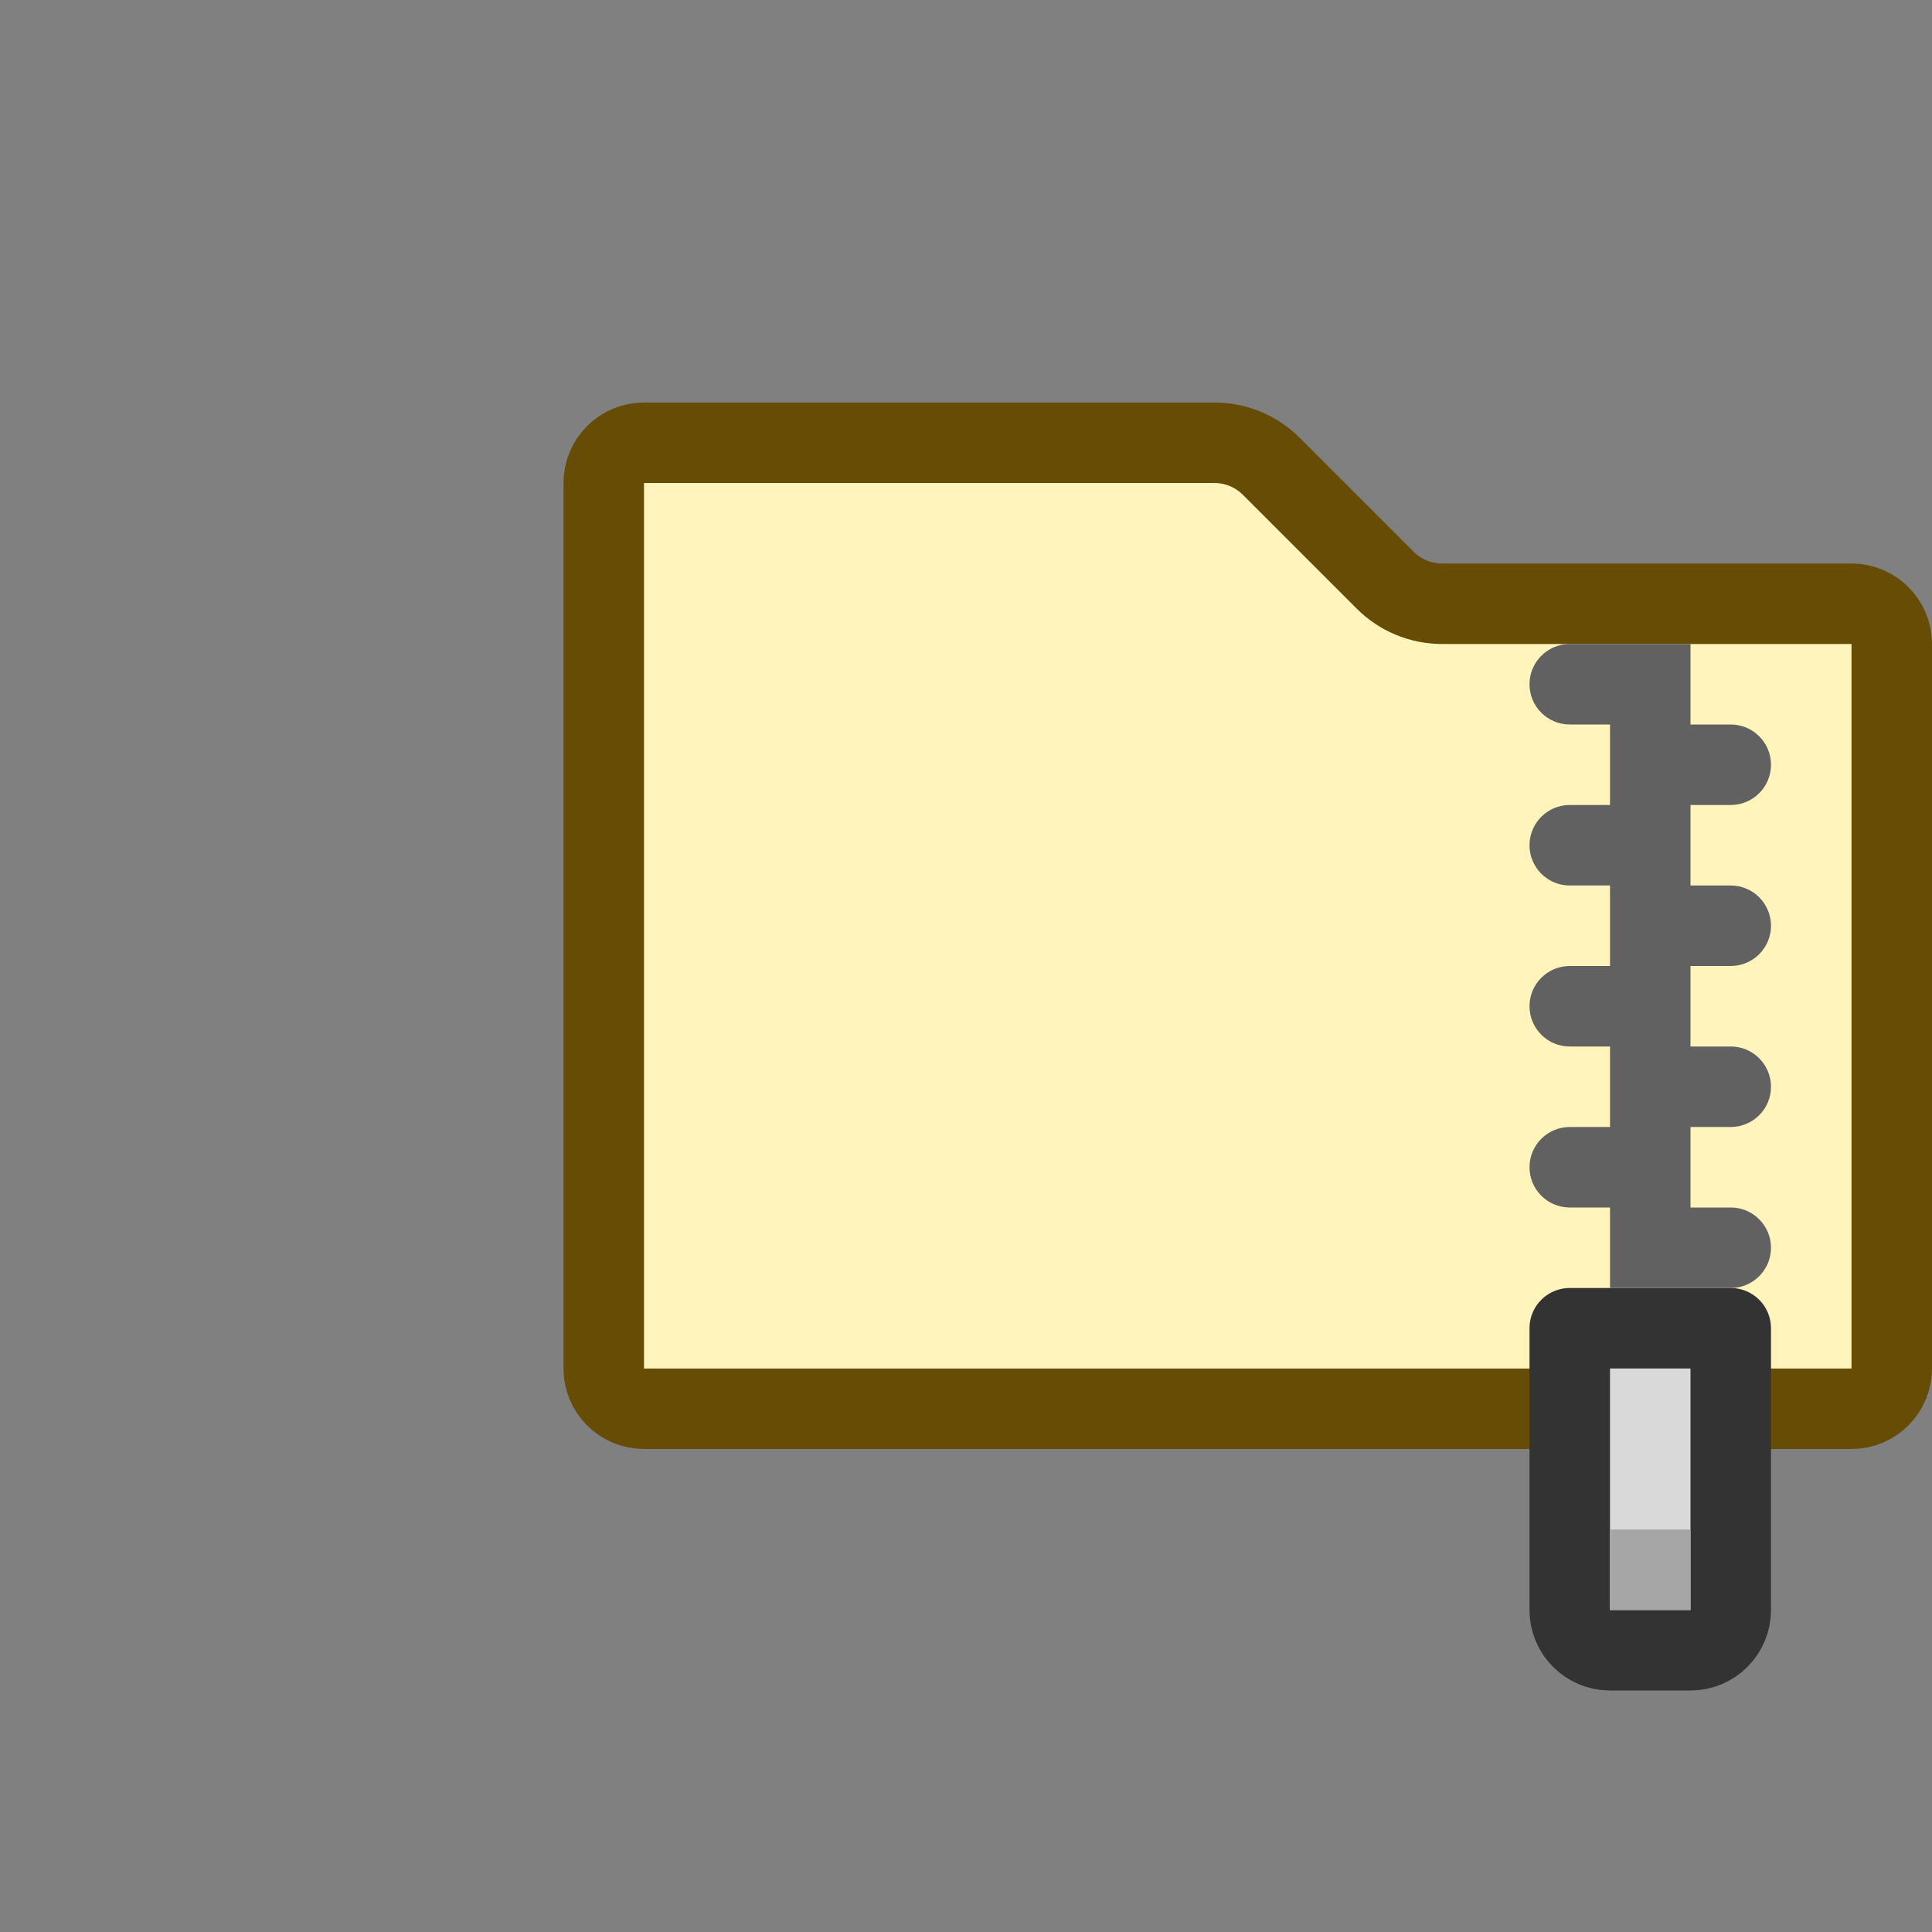 <svg width="24" height="24" viewBox="0 0 24 24" fill="none" xmlns="http://www.w3.org/2000/svg">
<rect x="0" y="0" width="24" height="24" fill="#808080" stroke="none"/>
<path d="M7.5 6C7.5 5.724 7.724 5.5 8 5.5H15.086C15.351 5.5 15.605 5.605 15.793 5.793L17.207 7.207C17.395 7.395 17.649 7.5 17.914 7.5H23C23.276 7.5 23.5 7.724 23.5 8V11.903V17C23.5 17.276 23.276 17.5 23 17.5H8C7.724 17.5 7.5 17.276 7.5 17V6Z" fill="#FFF5BC" stroke="#674C06"/>
<path d="M21.5 16.5H19.5V20C19.5 20.276 19.724 20.5 20 20.5H21C21.276 20.5 21.5 20.276 21.5 20V16.5Z" fill="#D9D9D9" stroke="#333333" stroke-linejoin="round"/>
<rect x="20" y="19" width="1" height="1" fill="#A6A6A6"/>
<path d="M19 8.5C19 8.224 19.224 8 19.5 8H21V9H21.5C21.776 9 22 9.224 22 9.5C22 9.776 21.776 10 21.5 10H21V11H21.5C21.776 11 22 11.224 22 11.5C22 11.776 21.776 12 21.5 12H21V13H21.5C21.776 13 22 13.224 22 13.5C22 13.776 21.776 14 21.5 14H21V15H21.5C21.776 15 22 15.224 22 15.5C22 15.776 21.776 16 21.5 16H20V15H19.5C19.224 15 19 14.776 19 14.5C19 14.224 19.224 14 19.5 14H20V13H19.5C19.224 13 19 12.776 19 12.5C19 12.224 19.224 12 19.5 12H20V11H19.5C19.224 11 19 10.776 19 10.5C19 10.224 19.224 10 19.5 10H20V9H19.5C19.224 9 19 8.776 19 8.5Z" fill="#616162"/>
</svg>

